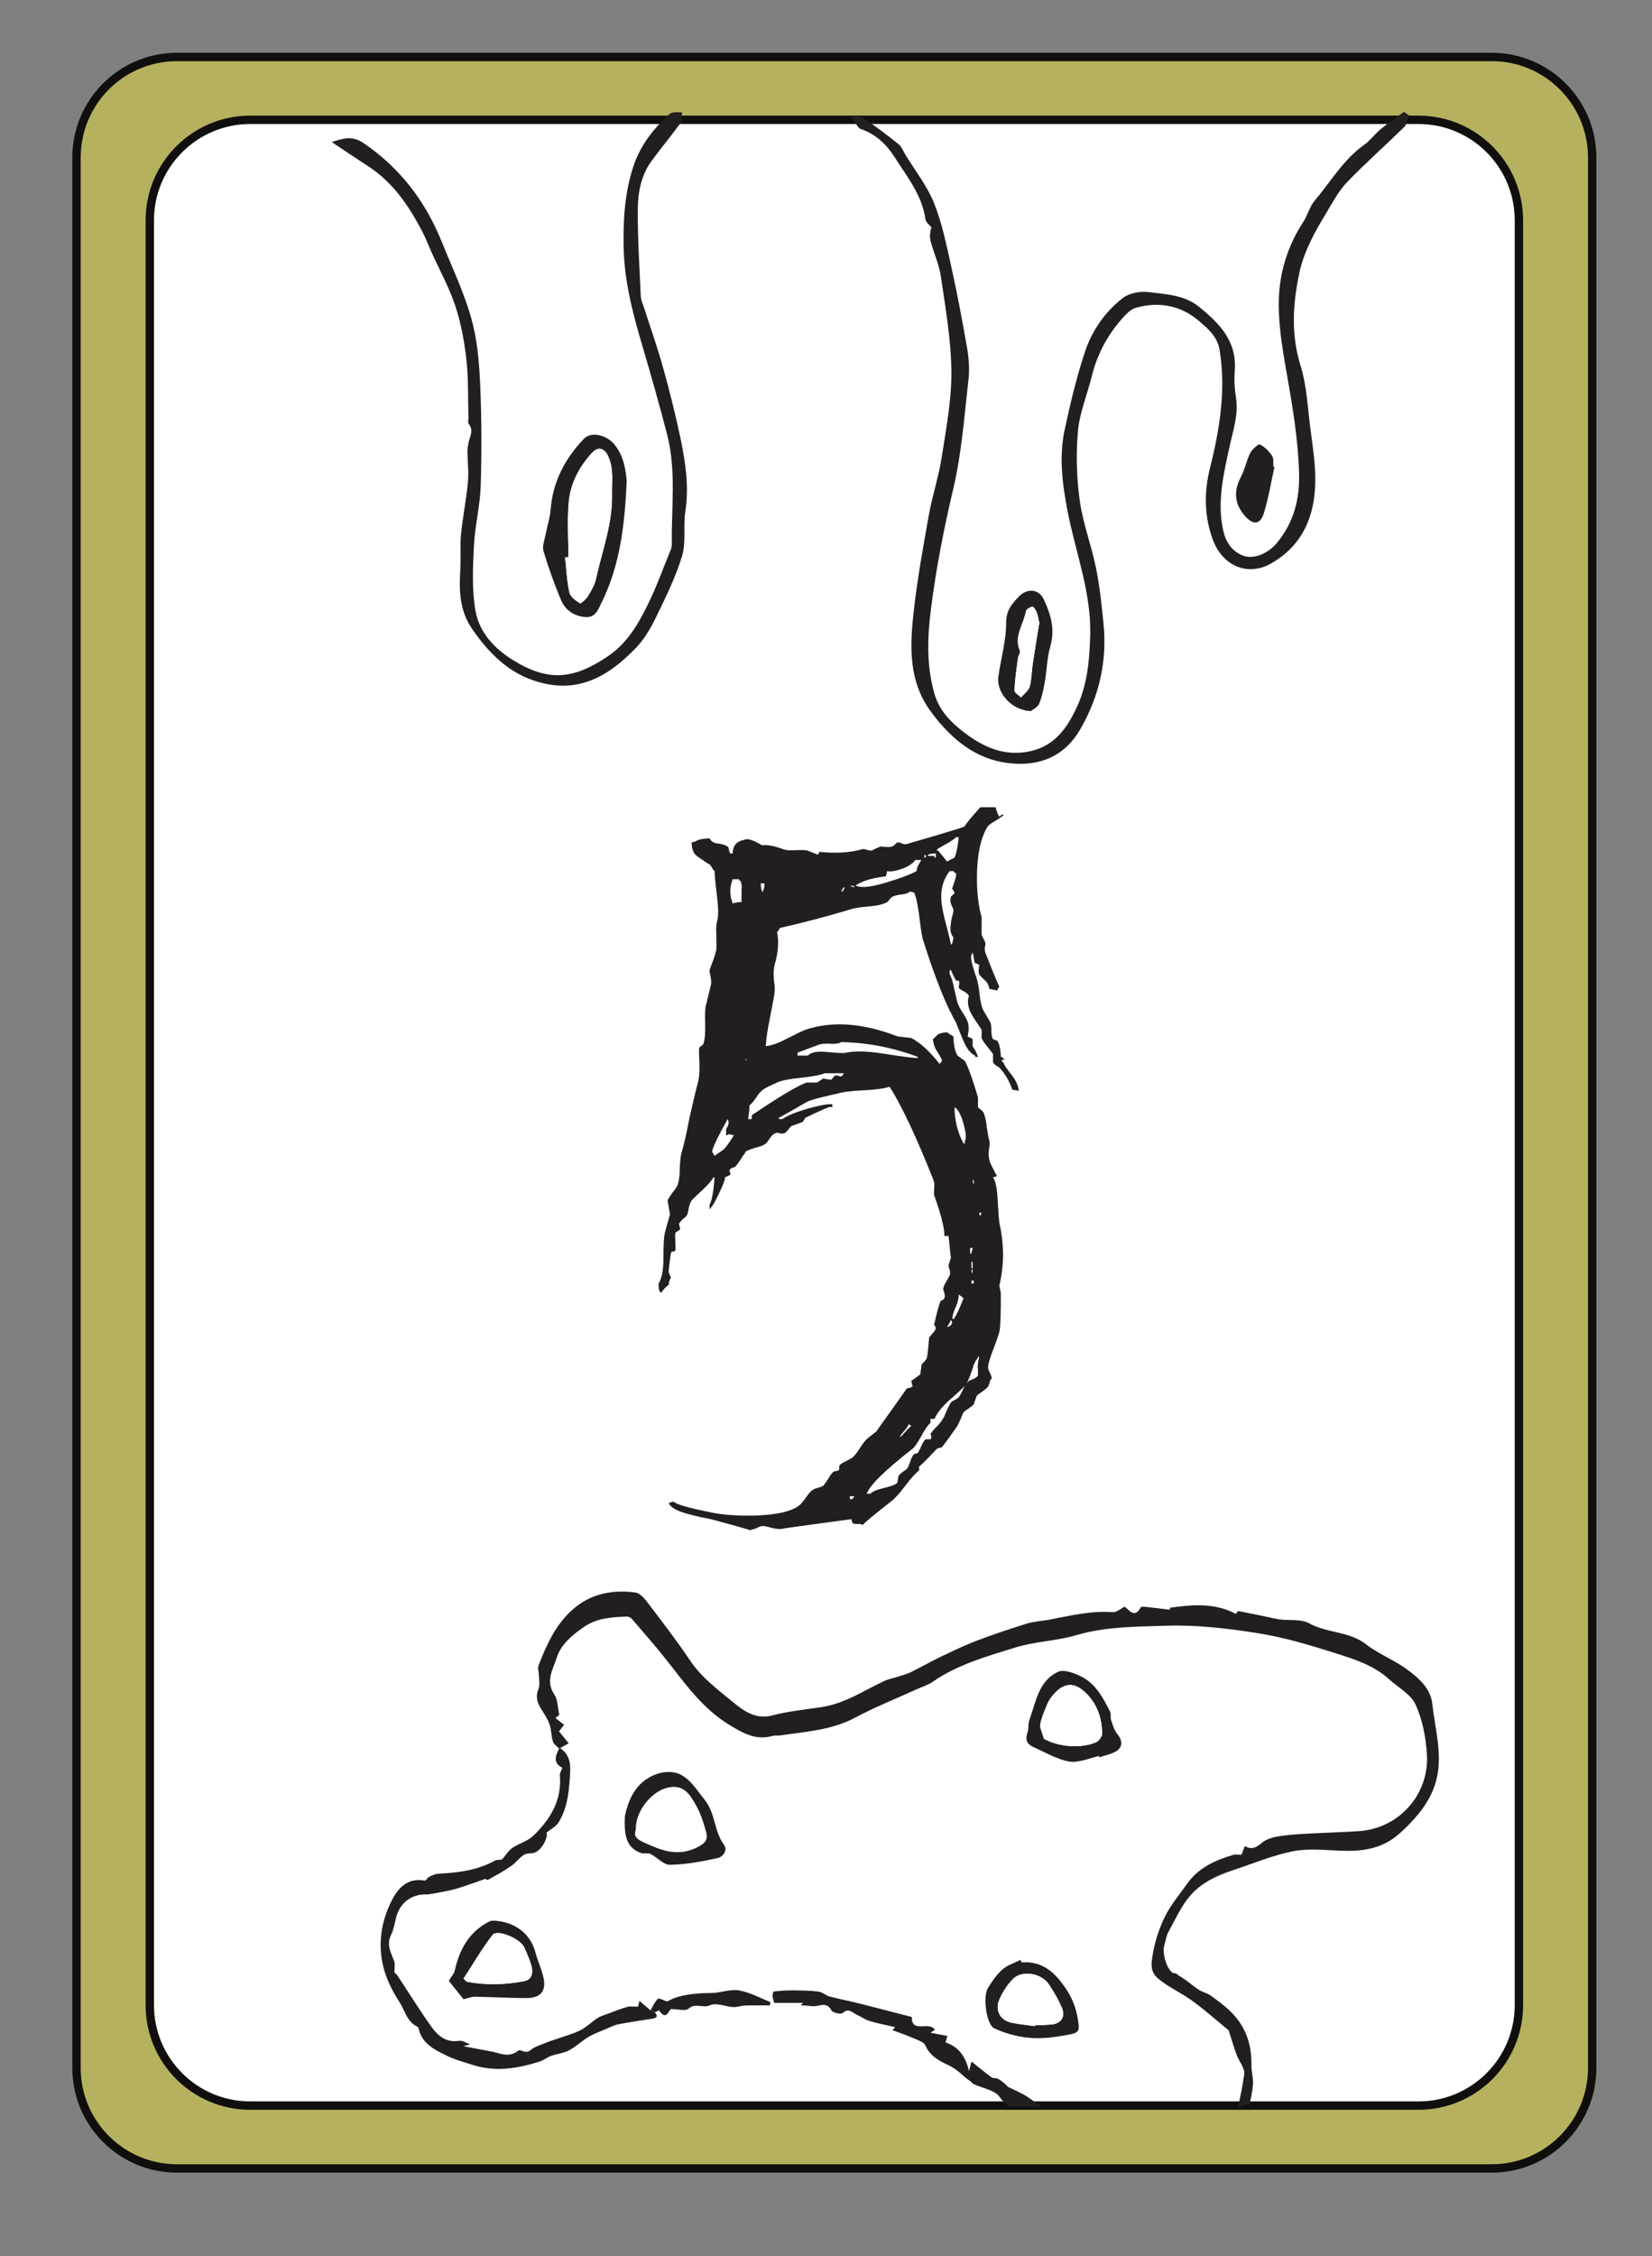 <?xml version="1.0" encoding="UTF-8"?>
<svg xmlns="http://www.w3.org/2000/svg" xmlns:xlink="http://www.w3.org/1999/xlink" width="197.28pt" height="269.28pt" viewBox="0 0 197.28 269.28" version="1.1">
<rect x="0" y="0" width="197.28" height="269.28" fill="#808080" stroke="none"/>
<defs>
<g>
<symbol overflow="visible" id="glyph0-0">
<path style="stroke:none;" d="M 4.891 0 L 4.891 -70.016 L 45.125 -70.016 L 45.125 0 Z M 7.328 -2.438 L 42.672 -2.438 L 42.672 -67.578 L 7.328 -67.578 Z M 15.875 -56.062 C 16.883 -56.969 17.828 -57.664 18.703 -58.156 C 20.43 -59.133 22.254 -59.625 24.172 -59.625 C 27.16 -59.625 29.566 -58.848 31.391 -57.297 C 33.211 -55.754 34.125 -53.68 34.125 -51.078 C 34.125 -49.484 33.75 -47.879 33 -46.266 C 32.258 -44.648 30.848 -42.539 28.766 -39.938 C 26.711 -37.332 25.098 -35.18 23.922 -33.484 C 22.754 -31.797 22.172 -30.188 22.172 -28.656 C 22.172 -27.426 22.562 -25.266 23.344 -22.172 L 21.781 -22.172 C 20.633 -25.328 20.062 -27.734 20.062 -29.391 C 20.062 -31.867 21.391 -35.414 24.047 -40.031 C 26.703 -44.656 28.031 -48.191 28.031 -50.641 C 28.031 -52.492 27.492 -53.957 26.422 -55.031 C 25.348 -56.102 23.863 -56.641 21.969 -56.641 C 20.738 -56.641 19.617 -56.363 18.609 -55.812 C 17.754 -55.32 16.844 -54.672 15.875 -53.859 Z M 19 -16.312 L 21.781 -19.141 C 22.133 -19.461 22.457 -19.625 22.75 -19.625 C 23.082 -19.625 23.441 -19.445 23.828 -19.094 L 26.562 -16.156 C 26.852 -15.801 27 -15.477 27 -15.188 C 27 -14.832 26.836 -14.473 26.516 -14.109 L 23.781 -11.078 C 23.32 -10.629 22.977 -10.406 22.75 -10.406 C 22.395 -10.406 22.07 -10.566 21.781 -10.891 L 18.797 -14.359 C 18.566 -14.648 18.453 -14.941 18.453 -15.234 C 18.453 -15.555 18.633 -15.914 19 -16.312 Z M 19 -16.312 "/>
</symbol>
<symbol overflow="visible" id="glyph0-1">
<path style="stroke:none;" d="M 29.047 -70.406 C 28.566 -70.176 28.273 -70.016 28.172 -69.922 C 28.141 -69.953 27.781 -70.391 27.094 -71.234 L 26.953 -71.234 L 26.953 -71.391 C 27.086 -71.484 27.477 -71.711 28.125 -72.078 C 28.645 -72.367 29.02 -72.629 29.25 -72.859 L 29.547 -72.859 C 29.441 -71.742 29.273 -70.926 29.047 -70.406 Z M 28.766 -66.703 C 28.953 -66.41 29.047 -66.25 29.047 -66.219 C 29.047 -66.176 28.984 -66.094 28.859 -65.969 C 28.691 -65.832 28.609 -65.75 28.609 -65.719 C 28.516 -65.426 28.531 -65.117 28.656 -64.797 C 28.852 -64.398 28.938 -64.172 28.906 -64.109 C 28.906 -63.953 28.859 -63.707 28.766 -63.375 C 28.66 -62.988 28.609 -62.695 28.609 -62.5 C 28.484 -61.812 28.582 -61.273 28.906 -60.891 C 28.875 -60.566 28.828 -60.336 28.766 -60.203 L 28.766 -60.062 L 28.609 -60.062 C 28.516 -60.551 28.32 -61.348 28.031 -62.453 C 27.77 -63.43 27.609 -64.164 27.547 -64.656 C 27.285 -66.312 27.594 -67.691 28.469 -68.797 L 28.906 -68.797 C 29 -68.672 29.113 -68.57 29.25 -68.5 C 29.219 -68.113 29.133 -67.758 29 -67.438 C 28.875 -67.07 28.797 -66.828 28.766 -66.703 Z M 26.812 -70.406 L 26.656 -70.406 L 26.656 -70.609 L 25.875 -70.609 L 25.875 -70.75 C 26.133 -70.852 26.445 -70.906 26.812 -70.906 Z M 25.594 -70.609 L 25.594 -70.406 L 25.438 -70.406 L 25.438 -70.75 C 25.57 -70.688 25.672 -70.641 25.734 -70.609 Z M 24.516 -68.797 C 23.734 -68.379 22.578 -67.941 21.047 -67.484 C 19.16 -66.898 17.922 -66.754 17.328 -67.047 L 17.188 -67.047 C 17.938 -67.598 19.156 -67.973 20.844 -68.172 C 20.914 -68.391 20.969 -68.598 21 -68.797 C 21.352 -68.703 21.922 -68.785 22.703 -69.047 C 23.516 -69.336 24.066 -69.695 24.359 -70.125 L 25.094 -70.125 C 24.707 -69.562 24.516 -69.117 24.516 -68.797 Z M 17.047 -66.844 C 16.711 -66.977 16.547 -67.047 16.547 -67.047 C 16.484 -67.047 16.598 -67.047 16.891 -67.047 C 17.023 -67.047 17.078 -66.977 17.047 -66.844 Z M 15.531 -66.359 C 15.531 -66.453 15.629 -66.613 15.828 -66.844 L 15.969 -66.844 C 15.938 -66.812 15.891 -66.734 15.828 -66.609 C 15.754 -66.504 15.703 -66.422 15.672 -66.359 Z M 7.859 -43.562 C 8.41 -43.82 9.406 -44.016 10.844 -44.141 C 12.238 -44.305 13.133 -44.484 13.531 -44.672 L 15.828 -44.672 C 15.754 -44.547 15.703 -44.453 15.672 -44.391 C 15.547 -44.285 15.398 -44.27 15.234 -44.344 C 15.066 -44.406 14.906 -44.422 14.75 -44.391 C 14.719 -44.359 14.633 -44.258 14.5 -44.094 C 14.375 -43.957 14.312 -43.891 14.312 -43.891 C 13.945 -43.93 13.633 -43.984 13.375 -44.047 C 13.312 -44.016 13.18 -43.93 12.984 -43.797 C 12.797 -43.641 12.664 -43.562 12.594 -43.562 L 11.375 -43.562 C 10.27 -43.164 8.086 -41.863 4.828 -39.656 L 4.828 -39.203 L 4.391 -39.203 C 4.523 -40.086 4.578 -40.629 4.547 -40.828 C 4.773 -40.984 5.051 -41.305 5.375 -41.797 C 5.695 -42.285 5.973 -42.594 6.203 -42.719 C 6.328 -42.852 6.879 -43.133 7.859 -43.562 Z M 10.297 -47.125 C 11.379 -47.539 12.242 -47.863 12.891 -48.094 C 13.18 -48.195 13.656 -48.227 14.312 -48.188 C 14.863 -48.156 15.27 -48.223 15.531 -48.391 C 18.656 -48.328 21.695 -47.738 24.656 -46.625 L 24.656 -46.484 C 24.164 -46.484 22.785 -46.66 20.516 -47.016 C 18.617 -47.316 17.148 -47.352 16.109 -47.125 C 15.879 -47.051 15.066 -47.082 13.672 -47.219 C 12.598 -47.312 11.883 -47.164 11.531 -46.781 L 10.297 -46.781 Z M 4.047 -46.484 C 4.117 -46.391 4.172 -46.273 4.203 -46.141 C 4.141 -46.172 4.086 -46.285 4.047 -46.484 Z M 6.344 -67.328 C 6.344 -66.941 6.297 -66.68 6.203 -66.547 L 6.203 -66.359 L 6.062 -66.359 C 5.957 -66.648 5.906 -66.973 5.906 -67.328 Z M 28.609 -14.594 C 28.484 -14.531 28.391 -14.469 28.328 -14.406 L 28.172 -14.406 C 28.461 -14.895 28.609 -15.172 28.609 -15.234 C 28.68 -15.172 28.734 -15.055 28.766 -14.891 C 28.734 -14.828 28.68 -14.727 28.609 -14.594 Z M 29.547 -18.312 C 29.441 -18.344 29.633 -18.18 30.125 -17.828 C 29.57 -16.422 29.211 -15.656 29.047 -15.531 L 29.047 -15.375 L 28.766 -15.375 C 28.797 -15.77 28.941 -16.242 29.203 -16.797 C 29.43 -17.316 29.547 -17.82 29.547 -18.312 Z M 30.281 -36.281 L 30.125 -36.281 C 29.406 -37.613 29.047 -39.062 29.047 -40.625 C 29.473 -40.363 29.832 -39.695 30.125 -38.625 C 30.414 -37.582 30.469 -36.898 30.281 -36.578 Z M 30.469 -7.625 C 30.664 -7.945 30.895 -8.5 31.156 -9.281 C 31.352 -10 31.582 -10.469 31.844 -10.688 L 31.844 -10.844 L 31.984 -10.844 C 31.816 -10.031 31.77 -9.539 31.844 -9.375 L 31.844 -8.594 C 31.77 -8.469 31.602 -8.336 31.344 -8.203 C 31.02 -8.078 30.828 -7.992 30.766 -7.953 C 30.66 -7.859 30.562 -7.75 30.469 -7.625 C 30.5 -7.656 30.469 -7.617 30.375 -7.516 C 30.27 -7.391 30.141 -7.145 29.984 -6.781 C 29.816 -6.426 29.672 -6.164 29.547 -6 C 29.473 -5.906 29.305 -5.797 29.047 -5.672 C 28.828 -5.566 28.68 -5.469 28.609 -5.375 C 28.453 -5.113 28.273 -4.77 28.078 -4.344 C 27.879 -3.82 27.703 -3.461 27.547 -3.266 C 27.441 -3.078 27.211 -2.801 26.859 -2.438 C 26.535 -2.113 26.305 -1.836 26.172 -1.609 C 26.172 -1.609 26.203 -1.531 26.266 -1.375 C 26.297 -1.207 26.266 -1.078 26.172 -0.984 L 25.594 -0.984 C 25.426 -0.848 25.258 -0.586 25.094 -0.203 C 24.906 0.223 24.758 0.504 24.656 0.641 C 24.594 0.672 24.516 0.703 24.422 0.734 C 24.316 0.766 24.25 0.781 24.219 0.781 C 24.051 0.945 23.906 1.223 23.781 1.609 C 23.645 2.004 23.531 2.281 23.438 2.438 C 23.375 2.539 23.195 2.688 22.906 2.875 C 22.613 3.102 22.43 3.27 22.359 3.375 C 22.328 3.562 22.281 3.836 22.219 4.203 C 21.988 4.43 21.453 4.641 20.609 4.828 C 19.766 5.023 19.227 5.254 19 5.516 L 18.562 5.516 C 18.914 4.504 20.738 2.711 24.031 0.141 C 24.25 -0.016 24.586 -0.5 25.047 -1.312 C 25.504 -2.164 25.879 -2.707 26.172 -2.938 L 26.172 -3.422 L 26.656 -3.422 C 26.945 -4.098 27.52 -4.828 28.375 -5.609 C 29.477 -6.555 30.145 -7.191 30.375 -7.516 C 30.375 -7.516 30.406 -7.551 30.469 -7.625 Z M 30.906 -23.828 L 31.203 -23.828 C 31.172 -23.566 31.125 -23.406 31.062 -23.344 L 31.062 -23.141 L 30.906 -23.141 Z M 31.062 -19.922 L 31.344 -19.922 L 31.344 -19.578 L 31.062 -19.578 Z M 31.203 -21.234 L 31.203 -20.75 C 31.141 -20.812 31.094 -20.973 31.062 -21.234 Z M 31.062 -21.391 L 31.062 -21.531 C 31.062 -21.562 31.062 -21.773 31.062 -22.172 L 31.203 -22.172 L 31.203 -21.391 Z M 31.344 -31.891 L 31.344 -31.391 C 31.281 -31.492 31.234 -31.66 31.203 -31.891 Z M 32.281 -28.031 C 32.207 -27.863 32.156 -27.75 32.125 -27.688 L 32.125 -27.547 C 32.062 -27.641 32.016 -27.801 31.984 -28.031 Z M 23.578 -2.781 C 23.711 -2.719 23.812 -2.656 23.875 -2.594 C 23.676 -2.426 23.27 -2 22.656 -1.312 L 22.516 -1.312 C 22.609 -1.477 22.801 -1.723 23.094 -2.047 C 23.32 -2.305 23.484 -2.551 23.578 -2.781 Z M 17.047 5.953 L 16.891 5.953 L 16.891 6.156 L 16.547 6.156 L 16.547 5.812 L 17.047 5.812 Z M 3.609 -65.094 C 3.379 -65.125 3.023 -65.07 2.547 -64.938 C 2.18 -65.914 2.18 -66.879 2.547 -67.828 L 3.328 -67.828 L 3.328 -67.672 L 3.469 -67.672 C 3.633 -67.223 3.68 -66.898 3.609 -66.703 Z M 1.312 -35.453 C 0.727 -35.055 0.422 -34.844 0.391 -34.812 C 0.359 -34.844 0.312 -34.926 0.25 -35.062 C 0.176 -35.188 0.125 -35.266 0.094 -35.297 C 0.164 -35.816 0.785 -37.117 1.953 -39.203 C 2.148 -38.848 2.086 -38.457 1.766 -38.031 L 1.766 -37.25 C 1.922 -37.289 2.031 -37.344 2.094 -37.406 C 2.289 -37.375 2.488 -37.32 2.688 -37.25 C 2.625 -37.156 2.41 -36.832 2.047 -36.281 C 1.754 -35.852 1.508 -35.578 1.312 -35.453 Z M 34.422 -45.312 C 35.078 -44.625 35.582 -43.758 35.938 -42.719 C 36.133 -42.688 36.395 -42.641 36.719 -42.578 C 36.656 -43.191 36.379 -43.812 35.891 -44.438 C 35.305 -45.156 34.961 -45.676 34.859 -46 L 34.719 -46 L 34.719 -46.297 L 35.016 -46.297 C 34.941 -46.453 34.797 -46.562 34.578 -46.625 C 34.535 -47.602 34.383 -48.254 34.125 -48.578 C 34.258 -48.516 34.098 -48.566 33.641 -48.734 C 33.516 -48.93 33.453 -49.238 33.453 -49.656 C 33.453 -50.113 33.414 -50.457 33.344 -50.688 C 33.281 -50.812 33.133 -51.07 32.906 -51.469 C 32.645 -51.883 32.484 -52.16 32.422 -52.297 C 32.254 -52.723 32.125 -53.328 32.031 -54.109 C 31.938 -54.984 31.82 -55.613 31.688 -56 C 31.133 -57.562 30.926 -58.492 31.062 -58.797 C 31.125 -58.922 31.172 -59.016 31.203 -59.078 C 31.234 -59.016 31.281 -58.805 31.344 -58.453 C 31.375 -58.16 31.426 -57.945 31.5 -57.812 C 31.625 -57.781 31.785 -57.719 31.984 -57.625 C 31.984 -57.625 31.969 -57.457 31.938 -57.125 C 31.906 -56.832 31.922 -56.625 31.984 -56.5 C 32.047 -56.363 32.273 -56.117 32.672 -55.766 C 32.961 -55.504 33.141 -55.16 33.203 -54.734 C 33.297 -54.734 33.602 -54.672 34.125 -54.547 C 34.227 -54.773 34.328 -54.938 34.422 -55.031 C 34.422 -54.832 33.852 -56.18 32.719 -59.078 C 32.656 -59.305 32.641 -59.52 32.672 -59.719 C 32.734 -59.945 32.75 -60.109 32.719 -60.203 C 32.719 -60.305 32.648 -60.469 32.516 -60.688 C 32.391 -60.945 32.312 -61.113 32.281 -61.188 L 32.281 -63.281 C 31.852 -64.812 31.672 -66.617 31.734 -68.703 C 31.805 -70.984 32.195 -72.738 32.906 -73.969 C 33.008 -74.195 33.32 -74.457 33.844 -74.75 C 34.426 -75.113 34.766 -75.344 34.859 -75.438 L 34.859 -75.594 C 34.672 -75.52 34.523 -75.422 34.422 -75.297 C 34.297 -75.359 34.133 -75.734 33.938 -76.422 L 32.125 -76.422 C 30.957 -75.117 30.344 -74.367 30.281 -74.172 C 30.695 -74.203 28.367 -73.484 23.297 -72.016 C 23.098 -71.984 22.898 -72.02 22.703 -72.125 C 22.473 -72.219 22.312 -72.25 22.219 -72.219 C 22.188 -72.188 22.086 -72.102 21.922 -71.969 C 21.766 -71.812 21.648 -71.734 21.578 -71.734 C 21.391 -71.66 21.129 -71.645 20.797 -71.688 C 20.441 -71.719 20.25 -71.734 20.219 -71.734 C 20.156 -71.703 19.957 -71.617 19.625 -71.484 C 19.332 -71.316 19.125 -71.234 19 -71.234 C 18.969 -71.234 18.82 -71.27 18.562 -71.344 C 18.301 -71.438 18.102 -71.453 17.969 -71.391 C 16.539 -70.992 14.848 -70.895 12.891 -71.094 C 12.891 -71.062 12.844 -70.945 12.75 -70.75 C 12.156 -70.977 11.75 -71.141 11.531 -71.234 C 11.301 -71.305 10.828 -71.328 10.109 -71.297 C 9.422 -71.254 8.93 -71.285 8.641 -71.391 C 7.535 -71.805 6.676 -71.969 6.062 -71.875 C 4.977 -72.531 4.258 -72.742 3.906 -72.516 C 3.031 -72.379 2.578 -71.844 2.547 -70.906 L 2.25 -70.906 C 2.051 -71.457 2 -71.68 2.094 -71.578 C 1.875 -71.836 1.469 -72.004 0.875 -72.078 C 0.352 -72.109 -0.004 -72.316 -0.203 -72.703 C -1.047 -72.672 -1.598 -72.555 -1.859 -72.359 C -1.922 -72.328 -2.082 -72.281 -2.344 -72.219 C -2.344 -71.375 -2.098 -70.805 -1.609 -70.516 C -0.535 -69.766 -0.066 -69.469 -0.203 -69.625 C -0.129 -69.531 -0.031 -69.383 0.094 -69.188 C 0.164 -69.031 0.266 -68.898 0.391 -68.797 C 0.391 -68.379 0.488 -67.352 0.688 -65.719 C 0.844 -64.445 0.859 -63.535 0.734 -62.984 C 0.598 -62.535 0.551 -61.938 0.594 -61.188 C 0.625 -60.301 0.625 -59.711 0.594 -59.422 C 0.52 -59.035 0.391 -58.598 0.203 -58.109 C -0.023 -57.523 -0.16 -57.148 -0.203 -56.984 C -0.234 -56.922 -0.195 -56.66 -0.094 -56.203 C 0 -55.742 0.016 -55.414 -0.047 -55.219 L -0.641 -52.781 C -0.734 -52.52 -0.766 -51.77 -0.734 -50.531 C -0.703 -49.363 -0.785 -48.551 -0.984 -48.094 C -1.016 -48.062 -1.078 -48.016 -1.172 -47.953 C -1.305 -47.848 -1.391 -47.781 -1.422 -47.75 C -1.484 -47.562 -1.484 -46.977 -1.422 -46 C -1.391 -45.02 -1.438 -44.254 -1.562 -43.703 C -1.789 -42.891 -2.133 -41.457 -2.594 -39.406 C -2.977 -37.414 -3.301 -36 -3.562 -35.156 C -3.664 -34.77 -3.734 -34.164 -3.766 -33.344 C -3.766 -32.562 -3.844 -31.91 -4 -31.391 C -4.07 -31.172 -4.285 -30.848 -4.641 -30.422 C -4.961 -29.961 -5.156 -29.656 -5.219 -29.5 C -5.125 -28.906 -5.031 -28.348 -4.938 -27.828 C -4.969 -27.703 -5.062 -27.363 -5.219 -26.812 C -5.414 -26.156 -5.516 -25.797 -5.516 -25.734 C -5.648 -25.336 -5.719 -24.297 -5.719 -22.609 C -5.719 -21.172 -5.91 -20.16 -6.297 -19.578 C -6.297 -19.086 -6.25 -18.766 -6.156 -18.609 C -6.094 -18.578 -6.039 -18.523 -6 -18.453 C -5.738 -18.848 -5.43 -19.176 -5.078 -19.438 C -5.078 -19.664 -5.031 -19.875 -4.938 -20.062 C -4.832 -20.289 -4.781 -20.406 -4.781 -20.406 C -4.812 -20.25 -4.91 -20.414 -5.078 -20.906 C -5.109 -20.969 -5.078 -21.375 -4.984 -22.125 C -4.879 -22.875 -4.812 -23.281 -4.781 -23.344 C -4.719 -23.344 -4.641 -23.359 -4.547 -23.391 C -4.441 -23.422 -4.359 -23.453 -4.297 -23.484 C -4.266 -23.617 -4.266 -23.977 -4.297 -24.562 C -4.328 -25.145 -4.328 -25.488 -4.297 -25.594 C -4.297 -25.656 -4.195 -25.734 -4 -25.828 C -3.844 -25.93 -3.75 -26.016 -3.719 -26.078 C -3.844 -26.629 -3.891 -26.836 -3.859 -26.703 C -3.797 -26.836 -3.648 -27.02 -3.422 -27.25 C -3.16 -27.445 -3 -27.594 -2.938 -27.688 C -2.832 -27.852 -2.75 -28.16 -2.688 -28.609 C -2.594 -29.004 -2.477 -29.301 -2.344 -29.5 C -2.145 -29.719 -1.691 -30.156 -0.984 -30.812 C -0.391 -31.363 0.02 -31.836 0.25 -32.234 L 0.391 -32.234 C 0.266 -30.535 0.066 -29.457 -0.203 -29 L -0.203 -28.516 L -0.047 -28.516 L -0.047 -28.656 C 0.18 -28.852 0.523 -29.457 0.984 -30.469 C 1.461 -31.445 1.672 -32.035 1.609 -32.234 C 1.973 -32.391 2.188 -32.5 2.25 -32.562 C 2.312 -32.633 2.312 -32.719 2.25 -32.812 C 2.145 -32.906 2.145 -33.035 2.25 -33.203 C 2.281 -33.266 2.379 -33.332 2.547 -33.406 C 2.703 -33.438 2.797 -33.469 2.828 -33.5 C 2.992 -33.656 3.207 -33.93 3.469 -34.328 C 3.695 -34.711 3.891 -34.988 4.047 -35.156 L 4.047 -35.297 C 4.242 -35.43 4.672 -35.598 5.328 -35.797 C 5.941 -35.953 6.332 -36.113 6.5 -36.281 C 6.594 -36.344 6.77 -36.57 7.031 -36.969 C 7.258 -37.289 7.488 -37.484 7.719 -37.547 C 7.844 -37.578 8.004 -37.562 8.203 -37.5 C 8.398 -37.438 8.598 -37.453 8.797 -37.547 C 8.891 -37.609 9.02 -37.738 9.188 -37.938 C 9.344 -38.164 9.473 -38.312 9.578 -38.375 C 10.316 -38.633 10.77 -38.801 10.938 -38.875 C 10.969 -38.938 11.016 -39.016 11.078 -39.109 C 11.148 -39.211 11.203 -39.297 11.234 -39.359 C 13.379 -40.398 14.406 -40.82 14.312 -40.625 L 14.453 -40.625 L 14.453 -40.969 C 13.961 -41.031 12.969 -40.852 11.469 -40.438 C 9.945 -39.977 8.957 -39.566 8.5 -39.203 L 8.062 -39.203 L 8.062 -39.359 C 8.445 -39.555 9.031 -39.879 9.812 -40.328 C 10.594 -40.785 11.164 -41.113 11.531 -41.312 C 11.914 -41.469 12.516 -41.645 13.328 -41.844 C 14.273 -42.07 14.848 -42.203 15.047 -42.234 C 15.629 -42.43 16.633 -42.562 18.062 -42.625 C 19.5 -42.688 20.578 -42.832 21.297 -43.062 C 22.754 -40.75 24.477 -37.086 26.469 -32.078 C 26.625 -31.723 26.672 -31.316 26.609 -30.859 C 26.578 -30.367 26.594 -30.078 26.656 -29.984 C 27.469 -27.703 27.859 -26.125 27.828 -25.25 L 28.328 -25.25 C 28.359 -24.914 28.406 -24.488 28.469 -23.969 C 28.531 -23.289 28.578 -22.852 28.609 -22.656 C 28.609 -22.625 28.562 -22.477 28.469 -22.219 C 28.375 -21.926 28.328 -21.75 28.328 -21.688 C 28.328 -21.613 28.375 -21.445 28.469 -21.188 C 28.531 -20.957 28.531 -20.75 28.469 -20.562 C 28.438 -20.488 28.305 -20.242 28.078 -19.828 C 27.848 -19.461 27.719 -19.172 27.688 -18.953 C 27.688 -18.91 27.734 -18.742 27.828 -18.453 C 27.898 -18.191 27.898 -17.984 27.828 -17.828 C 27.828 -17.754 27.766 -17.688 27.641 -17.625 C 27.473 -17.562 27.391 -17.516 27.391 -17.484 C 27.234 -17.191 26.988 -16.328 26.656 -14.891 C 26.594 -14.766 26.609 -14.633 26.703 -14.5 C 26.773 -14.375 26.812 -14.297 26.812 -14.266 C 26.781 -14.066 26.648 -13.852 26.422 -13.625 C 26.191 -13.363 26.062 -13.203 26.031 -13.141 C 26 -13.066 25.961 -12.707 25.922 -12.062 C 25.859 -11.375 25.797 -10.914 25.734 -10.688 C 25.703 -10.594 25.602 -10.445 25.438 -10.25 C 25.238 -10.062 25.125 -9.93 25.094 -9.859 C 25.094 -9.734 25.047 -9.359 24.953 -8.734 C 24.492 -8.379 24.133 -8.117 23.875 -7.953 C 23.906 -7.859 23.957 -7.633 24.031 -7.281 C 23.988 -7.25 23.875 -7.195 23.688 -7.125 C 23.457 -7.094 23.328 -7.047 23.297 -6.984 C 23.328 -7.016 22.102 -5.289 19.625 -1.812 C 19.727 -1.938 19.422 -1.707 18.703 -1.125 C 18.473 -0.957 18.145 -0.551 17.719 0.094 C 17.332 0.719 17.008 1.109 16.75 1.266 C 16.582 1.367 16.336 1.5 16.016 1.656 C 15.723 1.789 15.492 1.938 15.328 2.094 C 15.297 2.133 15.281 2.234 15.281 2.391 C 15.281 2.586 15.25 2.703 15.188 2.734 C 14.926 2.797 14.727 2.844 14.594 2.875 C 14.406 3.039 14.195 3.32 13.969 3.719 C 13.707 4.133 13.508 4.41 13.375 4.547 C 13.25 4.641 13.055 4.719 12.797 4.781 C 12.504 4.852 12.289 4.938 12.156 5.031 C 11.926 5.156 11.664 5.43 11.375 5.859 C 11.02 6.348 10.773 6.656 10.641 6.781 C 9.797 7.562 8.055 8.004 5.422 8.109 C 3.305 8.172 1.531 8.055 0.094 7.766 C -2.707 7.211 -4.238 6.773 -4.5 6.453 C -4.688 6.484 -4.879 6.547 -5.078 6.641 C -4.879 7.129 -4.145 7.551 -2.875 7.906 C -2.488 8.008 -1.969 8.141 -1.312 8.297 C -0.633 8.43 -0.211 8.516 -0.047 8.547 C 3.203 9.422 4.734 9.859 4.547 9.859 C 4.641 9.859 4.883 9.797 5.281 9.672 C 5.664 9.473 5.926 9.375 6.062 9.375 C 6.25 9.344 6.617 9.41 7.172 9.578 C 7.691 9.703 8.082 9.75 8.344 9.719 C 8.539 9.656 11.344 9.266 16.75 8.547 C 16.781 8.805 16.828 8.969 16.891 9.031 C 16.992 9.094 17.16 9.125 17.391 9.125 C 17.648 9.094 17.891 9.129 18.109 9.234 C 18.211 9.035 19.32 8.109 21.438 6.453 C 21.895 6.117 22.461 5.5 23.141 4.594 C 23.828 3.676 24.383 3.055 24.812 2.734 L 24.812 2.25 C 24.938 2.219 25.648 1.516 26.953 0.141 C 27.047 0.078 27.191 0.031 27.391 0 C 27.328 0.289 27.992 -0.57 29.391 -2.594 C 29.461 -2.719 29.594 -2.992 29.781 -3.422 C 29.945 -3.836 30.062 -4.098 30.125 -4.203 C 30.227 -4.328 30.441 -4.488 30.766 -4.688 C 31.055 -4.883 31.25 -5.047 31.344 -5.172 C 31.414 -5.398 31.531 -5.727 31.688 -6.156 C 31.789 -6.281 32.02 -6.457 32.375 -6.688 C 32.695 -6.914 32.926 -7.113 33.062 -7.281 C 33.125 -7.406 33.188 -7.582 33.25 -7.812 C 33.281 -8.008 33.363 -8.156 33.5 -8.25 C 33.469 -8.477 33.367 -8.738 33.203 -9.031 C 33.078 -9.289 33.031 -9.52 33.062 -9.719 C 33.094 -10.07 33.301 -10.754 33.688 -11.766 C 34.113 -12.867 34.359 -13.586 34.422 -13.922 C 34.523 -14.473 34.578 -15.938 34.578 -18.312 C 34.578 -18.438 34.539 -18.648 34.469 -18.953 C 34.406 -19.172 34.391 -19.332 34.422 -19.438 C 34.973 -21.812 34.973 -24.234 34.422 -26.703 C 34.359 -27.004 34.281 -28 34.188 -29.688 C 34.113 -31.02 33.93 -31.867 33.641 -32.234 C 33.703 -32.266 33.785 -32.297 33.891 -32.328 C 33.984 -32.359 34.062 -32.375 34.125 -32.375 C 34.062 -32.5 33.898 -32.805 33.641 -33.297 C 33.41 -33.723 33.266 -34.066 33.203 -34.328 C 33.109 -34.711 33.094 -35.133 33.156 -35.594 C 33.25 -36.051 33.266 -36.379 33.203 -36.578 C 33.109 -36.93 33.008 -37.469 32.906 -38.188 C 32.844 -38.832 32.727 -39.383 32.562 -39.844 C 32.531 -39.977 32.422 -40.125 32.234 -40.281 C 32.004 -40.445 31.875 -40.562 31.844 -40.625 L 31.844 -41.797 C 31.188 -44.016 30.664 -45.461 30.281 -46.141 C 29.914 -46.398 29.617 -46.613 29.391 -46.781 C 29.098 -47.301 28.938 -48.066 28.906 -49.078 C 28.551 -49.266 28.305 -49.426 28.172 -49.562 C 27.586 -49.531 27.18 -49.414 26.953 -49.219 C 27.117 -49.352 26.957 -49.191 26.469 -48.734 C 26.5 -48.211 26.676 -47.707 27 -47.219 C 27.363 -46.664 27.547 -46.305 27.547 -46.141 C 27.473 -46.016 27.375 -45.898 27.25 -45.797 C 26.039 -47.328 24.914 -48.352 23.875 -48.875 C 23.719 -48.906 23.441 -48.938 23.047 -48.969 C 22.691 -49.008 22.414 -49.047 22.219 -49.078 C 18.082 -50.672 14.422 -50.93 11.234 -49.859 C 10.941 -49.754 10.191 -49.395 8.984 -48.781 C 8.004 -48.258 7.176 -47.969 6.5 -47.906 C 6.562 -48.844 6.723 -49.93 6.984 -51.172 C 7.305 -52.797 7.5 -53.867 7.562 -54.391 C 7.602 -54.617 7.57 -55.109 7.469 -55.859 C 7.406 -56.547 7.438 -57.133 7.562 -57.625 C 7.988 -59.051 8.086 -60.352 7.859 -61.531 C 7.961 -61.625 8.078 -61.785 8.203 -62.016 C 10.941 -62.629 13.789 -63.379 16.75 -64.266 C 17.133 -64.391 17.867 -64.5 18.953 -64.594 C 19.828 -64.664 20.508 -64.832 21 -65.094 C 21.062 -65.125 21.16 -65.238 21.297 -65.438 C 21.453 -65.594 21.547 -65.688 21.578 -65.719 C 21.836 -65.852 22.227 -65.953 22.75 -66.016 C 23.176 -66.047 23.504 -66.16 23.734 -66.359 C 23.961 -66.328 24.125 -66.281 24.219 -66.219 C 24.414 -65.883 24.613 -65.004 24.812 -63.578 C 25 -62.016 25.145 -61.051 25.25 -60.688 C 26.707 -56.07 28.039 -52.738 29.25 -50.688 C 29.188 -50.781 29.477 -50.047 30.125 -48.484 C 30.52 -47.578 30.977 -47.008 31.5 -46.781 L 31.5 -46.625 L 31.844 -46.625 C 31.77 -46.852 31.672 -47.098 31.547 -47.359 C 31.348 -47.648 31.234 -47.832 31.203 -47.906 L 31.203 -48.734 C 31.203 -48.766 31.102 -48.828 30.906 -48.922 C 30.707 -48.992 30.609 -49.047 30.609 -49.078 C 30.609 -49.004 30.645 -49.211 30.719 -49.703 C 30.75 -50.191 30.711 -50.566 30.609 -50.828 C 30.516 -51.086 30.305 -51.461 29.984 -51.953 C 29.691 -52.41 29.492 -52.801 29.391 -53.125 C 29.359 -53.219 29.227 -53.77 29 -54.781 C 28.844 -55.594 28.664 -56.164 28.469 -56.5 L 28.469 -56.984 L 28.609 -56.984 C 28.941 -56.234 29.156 -55.812 29.25 -55.719 L 29.547 -55.719 C 29.609 -55.582 29.625 -55.414 29.594 -55.219 L 29.547 -54.891 C 29.609 -54.754 29.816 -54.602 30.172 -54.438 C 30.461 -54.281 30.66 -54.102 30.766 -53.906 C 30.535 -53.219 30.648 -52.469 31.109 -51.656 C 31.234 -51.426 31.441 -51.102 31.734 -50.688 C 31.992 -50.289 32.176 -50.016 32.281 -49.859 L 32.281 -48.875 C 32.375 -48.613 32.598 -48.273 32.953 -47.859 C 33.348 -47.367 33.578 -47.07 33.641 -46.969 L 33.641 -46 C 33.703 -45.863 33.816 -45.734 33.984 -45.609 C 34.211 -45.473 34.359 -45.375 34.422 -45.312 Z M 34.422 -45.312 "/>
</symbol>
</g>
</defs>
<g id="surface338">
<path style=" stroke:none;fill-rule:nonzero;fill:rgb(71.483%,69.231%,36.778%);fill-opacity:1;" d="M 190.137 246.801 C 190.137 253.426 184.766 258.801 178.137 258.801 L 21.137 258.801 C 14.508 258.801 9.137 253.426 9.137 246.801 L 9.137 18.801 C 9.137 12.172 14.508 6.801 21.137 6.801 L 178.137 6.801 C 184.766 6.801 190.137 12.172 190.137 18.801 Z M 190.137 246.801 "/>
<path style="fill:none;stroke-width:1;stroke-linecap:butt;stroke-linejoin:miter;stroke:rgb(6.476%,5.928%,5.235%);stroke-opacity:1;stroke-miterlimit:10;" d="M -0 -0.001 C -0 -6.626 -5.372 -12.001 -12 -12.001 L -169 -12.001 C -175.629 -12.001 -181 -6.626 -181 -0.001 L -181 227.999 C -181 234.628 -175.629 239.999 -169 239.999 L -12 239.999 C -5.372 239.999 -0 234.628 -0 227.999 Z M -0 -0.001 " transform="matrix(1,0,0,-1,190.137,246.799)"/>
<path style="fill-rule:nonzero;fill:rgb(100%,100%,100%);fill-opacity:1;stroke-width:1;stroke-linecap:butt;stroke-linejoin:miter;stroke:rgb(6.476%,5.928%,5.235%);stroke-opacity:1;stroke-miterlimit:10;" d="M -0 -0.001 C -0 -6.626 -5.372 -12.001 -12 -12.001 L -151.5 -12.001 C -158.129 -12.001 -163.5 -6.626 -163.5 -0.001 L -163.5 212.999 C -163.5 219.628 -158.129 224.999 -151.5 224.999 L -12 224.999 C -5.372 224.999 -0 219.628 -0 212.999 Z M -0 -0.001 " transform="matrix(1,0,0,-1,181.387,239.299)"/>
<path style=" stroke:none;fill-rule:evenodd;fill:rgb(13.73%,12.16%,12.549%);fill-opacity:1;" d="M 168.266 13.793 C 168.082 14.25 168.016 14.832 167.695 15.152 C 165.434 17.371 163.047 19.469 160.855 21.754 C 159.84 22.816 159.125 24.188 158.352 25.465 C 156.98 27.73 155.691 30.047 155.145 32.672 C 154.383 36.336 154.16 39.941 155.312 43.641 C 156.039 45.984 156.152 48.527 156.465 50.988 C 156.738 53.145 157.102 55.316 157.07 57.477 C 157.012 61.621 155.539 65.156 151.719 67.285 C 148.977 68.812 145.984 67.547 144.828 64.395 C 143.812 61.629 143.77 58.766 144.48 55.934 C 145.645 51.273 146.426 46.605 145.645 41.781 C 145.383 40.148 144.23 39.203 143.137 38.273 C 140.961 36.422 138.367 35.977 135.645 36.734 C 134.996 36.914 134.41 37.551 133.938 38.098 C 132.223 40.066 131.016 42.309 130.391 44.867 C 129.852 47.062 128.934 49.215 128.73 51.434 C 128.48 54.18 128.566 57.012 128.941 59.742 C 129.316 62.461 130.336 65.082 130.883 67.785 C 131.332 69.988 131.562 72.238 131.785 74.48 C 132.227 78.961 131.246 83.145 129.004 87.039 C 127.367 89.879 124.82 91.223 121.641 91.16 C 117.035 91.062 113.812 88.512 111.176 84.949 C 108.488 81.316 108.648 77.195 109.102 73.086 C 109.531 69.191 110.23 65.328 110.922 61.469 C 111.332 59.168 112.09 56.926 112.449 54.621 C 112.98 51.211 113.641 47.762 113.613 44.332 C 113.582 40.559 112.906 36.777 112.363 33.023 C 112.156 31.59 111.516 30.223 111.141 28.809 C 111 28.277 111.051 27.695 111.234 27.145 C 110.984 26.82 110.562 26.52 110.516 26.168 C 110.125 23.316 108.367 21.168 106.902 18.859 C 105.867 17.227 104.578 15.992 102.727 15.371 C 102.551 15.312 102.426 15.066 102.297 14.891 C 102.047 14.555 101.809 14.207 101.566 13.867 C 102.082 13.93 102.707 13.824 103.09 14.082 C 104.547 15.059 105.949 16.117 107.316 17.219 C 107.691 17.52 107.871 18.059 108.137 18.492 C 109.293 20.383 110.707 22.172 111.527 24.199 C 112.484 26.566 113 29.125 113.559 31.637 C 114.289 34.918 114.918 38.219 115.488 41.531 C 115.703 42.777 115.801 44.094 115.652 45.344 C 115.152 49.668 114.848 54.059 113.852 58.277 C 112.719 63.074 111.777 67.883 111.164 72.758 C 110.738 76.117 110.633 79.488 111.594 82.812 C 112.211 84.941 113.727 86.371 115.387 87.605 C 117.641 89.281 120.133 90.309 123.074 89.645 C 125.973 88.992 127.422 86.891 128.574 84.445 C 129.855 81.719 130.105 78.816 130.191 75.852 C 130.336 70.699 128.441 65.941 127.488 61.004 C 126.867 57.777 126.445 54.559 127.133 51.332 C 127.805 48.188 128.551 45.043 129.562 41.992 C 130.406 39.445 131.977 37.195 134.113 35.547 C 134.875 34.961 136.18 34.738 137.172 34.863 C 139.234 35.125 141.43 35.191 143.172 36.605 C 145.598 38.57 147.727 40.699 147.453 44.219 C 147.371 45.273 147.426 46.359 147.594 47.402 C 147.93 49.496 147.238 51.418 146.809 53.398 C 146.09 56.719 145.297 60.055 146.113 63.473 C 146.422 64.746 147.145 65.801 148.41 66.305 C 149.672 66.805 151.414 66.066 152.41 64.887 C 154.5 62.418 155.227 59.594 155.133 56.395 C 155.008 52.234 154.293 48.172 153.578 44.09 C 153.074 41.215 152.598 38.258 152.73 35.367 C 152.879 32.234 153.863 29.184 155.641 26.477 C 156.156 25.688 156.383 24.68 156.977 23.973 C 158.902 21.695 160.414 19.051 162.922 17.273 C 163.656 16.75 164.203 15.969 164.906 15.391 C 165.789 14.664 166.742 14.023 167.668 13.344 C 167.867 13.492 168.066 13.645 168.266 13.793 "/>
<path style=" stroke:none;fill-rule:evenodd;fill:rgb(13.73%,12.16%,12.549%);fill-opacity:1;" d="M 39.617 16.957 C 41.129 16.445 42.133 16.211 43.406 17.074 C 47.797 20.051 50.809 24.039 52.77 28.895 C 53.984 31.91 55.402 34.875 56.281 37.988 C 56.992 40.508 57.223 43.207 57.34 45.84 C 57.523 49.883 57.531 53.941 57.406 57.988 C 57.328 60.398 56.707 62.793 56.594 65.203 C 56.469 67.781 56.34 70.426 56.789 72.938 C 57.242 75.465 59.027 77.395 61.234 78.766 C 65.414 81.363 68.434 81.129 72.566 78.344 C 74.879 76.785 76.176 74.551 77.336 72.207 C 78.406 70.047 79.215 67.758 80.133 65.52 C 80.203 65.344 80.23 65.137 80.227 64.945 C 80.168 60.574 80.781 56.16 79.664 51.848 C 78.738 48.27 77.727 44.715 76.68 41.172 C 75.535 37.312 74.539 33.461 74.469 29.379 C 74.414 26.145 74.621 22.961 75.621 19.902 C 76.305 17.816 77.547 15.969 79.129 14.398 C 79.461 14.07 79.773 13.668 80.18 13.484 C 80.539 13.324 81.016 13.418 81.441 13.402 C 81.406 13.816 81.516 14.34 81.309 14.629 C 80.172 16.199 78.922 17.684 77.781 19.25 C 76.531 20.969 76.176 23.027 76.164 25.055 C 76.145 28.488 76.367 31.926 76.523 35.359 C 76.543 35.824 76.77 36.281 76.914 36.734 C 77.676 39.113 78.516 41.469 79.184 43.875 C 79.969 46.688 80.68 49.527 81.281 52.387 C 81.875 55.238 82.293 58.105 81.84 61.059 C 81.57 62.801 81.953 64.695 81.457 66.344 C 80.699 68.855 79.516 71.25 78.363 73.621 C 77.727 74.934 76.961 76.266 75.961 77.305 C 73.035 80.34 69.688 82.562 65.141 81.605 C 61.219 80.781 58.59 78.273 56.387 75.07 C 54.836 72.82 54.82 70.41 54.973 67.887 C 55.051 66.523 54.918 65.145 55.051 63.789 C 55.258 61.699 55.684 59.633 55.879 57.543 C 55.996 56.312 55.832 55.059 55.82 53.812 C 55.816 53.504 55.898 53.195 55.945 52.891 C 56.074 52.125 56.629 51.379 55.969 50.586 C 55.852 50.441 55.945 50.121 55.941 49.883 C 55.875 47.574 55.953 45.246 55.699 42.957 C 55.457 40.789 55.062 38.594 54.379 36.527 C 53.66 34.344 52.52 32.293 51.57 30.184 C 51.172 29.309 50.832 28.406 50.391 27.559 C 48.797 24.531 46.91 21.746 43.965 19.84 C 42.59 18.949 41.234 18.031 39.617 16.957 "/>
<path style=" stroke:none;fill-rule:evenodd;fill:rgb(13.73%,12.16%,12.549%);fill-opacity:1;" d="M 119.375 250.266 C 119.707 250.742 120.086 251.113 120.492 251.43 C 121.828 251.406 123.152 251.438 124.484 251.5 C 123.895 251.074 123.297 250.656 122.691 250.254 C 121.973 249.773 121.148 249.453 120.371 249.062 C 120.027 248.684 119.629 248.352 119.188 248.098 C 118.965 247.973 118.602 248.066 118.402 247.922 C 117.598 247.332 116.832 246.688 116.023 246.043 C 115.945 246.332 115.871 246.59 115.711 247.18 C 115.293 245.324 114.402 244.25 112.91 243.762 C 112.996 243.461 113.066 243.23 113.141 242.984 C 112.402 242.848 111.758 242.727 111.105 242.605 C 111.297 242.48 111.477 242.363 111.637 242.258 C 110.984 241.148 108.852 242.75 108.891 240.727 C 106.695 240.16 104.598 239.605 102.488 239.078 C 101.355 238.793 100.207 238.582 99.078 238.281 C 98.609 238.152 98.195 237.746 97.727 237.688 C 96.699 237.562 95.652 237.551 94.617 237.543 C 93.875 237.539 93.129 237.598 92.395 237.684 C 92.32 237.691 92.234 238.105 92.266 238.316 C 92.305 238.637 92.438 238.949 92.465 239.043 L 95.922 239.043 C 96.012 238.961 95.895 239.066 95.613 239.324 C 96.23 239.371 96.617 239.383 97.004 239.434 C 97.77 239.539 98.688 238.766 99.297 239.941 C 99.441 240.219 100.422 240.434 100.633 240.246 C 101.363 239.586 101.793 240.23 102.312 240.453 C 102.832 240.676 103.305 241.039 103.84 241.199 C 104.84 241.496 105.871 241.699 106.898 241.938 C 106.766 242.086 106.672 242.195 106.574 242.301 C 107.379 242.602 108.203 242.867 108.988 243.211 C 109.535 243.453 110.312 243.68 110.508 244.125 C 111.102 245.492 112.355 246.047 113.477 246.586 C 114.422 247.043 115.008 247.824 115.832 248.352 C 115.992 248.453 116.102 248.645 116.266 248.727 C 117.324 249.23 118.797 249.434 119.375 250.266 "/>
<path style=" stroke:none;fill-rule:evenodd;fill:rgb(13.73%,12.16%,12.549%);fill-opacity:1;" d="M 171.047 203.367 C 170.844 201.469 169.395 200.242 167.977 199.203 C 166.461 198.094 164.625 197.406 163.148 196.254 C 161.109 194.664 158.477 194.93 156.309 193.727 C 155.359 193.199 153.996 193.426 152.824 193.273 C 152.207 193.191 151.598 193.023 150.984 192.898 C 150 192.699 149.016 192.5 147.867 192.27 C 147.883 192.25 147.734 192.418 147.57 192.602 C 145.059 191.285 142.398 191.496 139.707 191.883 L 139.707 192.125 C 138.969 192.035 138.25 191.93 137.531 191.859 C 137.082 191.82 136.332 191.66 136.227 191.848 C 135.484 193.141 134.938 192.242 134.309 191.754 C 133.836 191.98 133.332 192.445 132.867 192.41 C 130.266 192.211 127.785 192.84 125.273 193.309 C 124.395 193.473 123.477 193.508 122.629 193.77 C 120.59 194.402 118.559 195.082 116.562 195.844 C 115.102 196.398 113.688 197.09 112.273 197.766 C 111.09 198.336 109.945 198.988 108.766 199.57 C 108.32 199.789 107.832 199.918 107.359 200.07 C 106.773 200.262 106.148 200.367 105.594 200.625 C 103.145 201.77 100.871 203.32 98.117 203.738 C 96.145 204.035 94.145 204.23 92.223 204.734 C 90.211 205.266 88.738 204.137 87.504 203.121 C 85.699 201.633 83.77 200.203 82.41 198.18 C 80.848 195.848 79.129 193.617 77.426 191.379 C 77.023 190.848 76.465 190.141 75.902 190.066 C 73.145 189.695 70.523 190.195 68.379 192.098 C 66.352 193.891 65.262 196.309 64.312 198.773 C 64.18 199.117 64.355 199.578 64.359 199.984 C 64.367 200.516 64.496 201.113 64.305 201.57 C 63.949 202.43 64.121 203.125 64.559 203.848 C 64.938 204.477 65.371 205.094 65.617 205.773 C 65.855 206.43 65.824 207.18 66.031 207.848 C 66.133 208.176 66.516 208.414 66.77 208.691 C 66.797 208.66 66.832 208.641 66.875 208.637 C 67.223 208.441 67.566 208.25 67.914 208.059 C 67.535 207.59 67.152 207.117 66.758 206.633 C 66.91 206.43 67.125 206.156 67.359 205.848 C 66.984 205.555 66.68 205.312 66.324 205.035 C 66.559 204.848 66.781 204.668 66.797 204.656 C 66.578 203.719 66.602 202.812 66.188 202.215 C 65.098 200.625 66.059 199.188 66.484 197.844 C 66.977 196.281 68.25 195.207 69.66 194.223 C 71.297 193.074 73.031 193.02 74.832 192.93 C 75.039 192.918 75.32 193.055 75.461 193.219 C 76.883 194.871 78.328 196.508 79.676 198.223 C 81.895 201.051 83.969 203.977 87.156 205.898 C 88.777 206.875 90.305 207.746 92.266 207.172 C 92.527 207.094 92.828 207.164 93.102 207.125 C 96.176 206.672 99.289 206.508 102.145 204.984 C 104.543 203.707 107.082 202.699 109.562 201.57 C 110.176 201.293 110.84 201.094 111.387 200.715 C 114.383 198.641 117.855 197.676 121.254 196.625 C 123.605 195.898 126.164 195.852 128.527 195.156 C 132.059 194.117 135.691 194.145 139.266 194.027 C 142.938 193.91 146.672 194.348 150.316 194.934 C 153.445 195.434 156.523 196.371 159.559 197.332 C 161.77 198.031 164.031 198.75 165.824 200.367 C 166.934 201.371 168.465 202.18 169.039 203.43 C 169.875 205.242 170.277 207.363 170.402 209.383 C 170.699 214.023 167.207 218.191 162.289 218.543 C 160.777 218.648 159.258 218.68 157.746 218.762 C 156.219 218.848 154.688 218.887 153.176 219.086 C 152.324 219.199 151.34 219.395 150.715 219.918 C 150.023 220.5 149.492 220.805 148.648 220.328 C 148.488 220.746 148.352 221.109 148.258 221.359 C 147.871 221.359 147.559 221.293 147.289 221.371 C 145.129 222 143.125 222.902 141.766 224.816 C 140.836 226.133 139.766 227.391 139.074 228.824 C 138.359 230.305 137.848 231.945 137.609 233.57 C 137.508 234.285 137.316 235.293 138.258 236.098 C 139.199 236.902 140.215 237.422 141.242 238.043 C 143.184 239.223 144.875 240.82 146.66 242.258 C 146.766 242.344 146.785 242.539 146.836 242.691 C 147.117 243.535 147.367 244.395 147.676 245.23 C 147.973 246.027 148.691 246.859 148.582 247.578 C 148.383 248.922 148.133 250.273 147.797 251.598 C 147.957 251.5 148.117 251.402 148.281 251.309 C 148.586 251.125 148.902 251.145 149.191 251.277 C 149.383 250.48 149.539 249.676 149.625 248.844 C 149.703 248.07 149.426 247.27 149.445 246.484 C 149.504 243.781 148.609 241.492 146.559 239.703 C 145.906 239.137 145.211 238.605 144.496 238.117 C 144.094 237.848 143.582 237.742 143.172 237.48 C 142.625 237.137 142.133 236.703 141.609 236.324 C 141.289 236.098 140.949 235.895 140.617 235.684 C 140.512 235.434 140.191 235.551 140.027 235.438 C 139.281 234.93 138.766 233.059 139.047 232.141 C 139.211 231.617 139.27 231.043 139.531 230.574 C 140.344 229.098 141.047 227.508 142.129 226.246 C 143.445 224.711 145.32 223.836 147.254 223.199 C 149.621 222.418 151.949 221.434 154.375 220.949 C 156.211 220.582 158.172 220.805 160.074 220.879 C 162.625 220.977 164.992 220.691 167.039 218.902 C 167.949 218.109 168.738 217.301 169.5 216.348 C 170.52 215.074 171.234 213.73 171.578 212.223 C 172.262 209.246 171.363 206.309 171.047 203.367 "/>
<path style=" stroke:none;fill-rule:evenodd;fill:rgb(13.73%,12.16%,12.549%);fill-opacity:1;" d="M 66.77 208.691 C 66.797 208.66 66.832 208.641 66.875 208.633 C 68.238 209.508 68.141 210.879 68.047 212.215 C 67.98 213.211 67.883 214.215 67.648 215.18 C 67.453 215.992 67.137 216.809 66.695 217.508 C 66.391 218 65.781 218.297 65.258 218.719 C 65.473 219.141 64.914 220.504 64.016 221.035 C 63.613 221.273 62.98 221.121 62.582 221.359 C 62.023 221.699 61.629 222.297 61.082 222.672 C 60.18 223.293 59.219 223.836 58.254 224.363 C 58.156 224.418 57.887 224.156 58 224.223 C 56.68 224.676 55.551 225.113 54.395 225.441 C 53.445 225.711 52.457 225.848 51.488 226.039 C 51.301 226.074 51.105 226.098 50.918 226.094 C 49.164 226.035 47.746 227.109 47.316 228.809 C 47.133 229.531 47.008 230.297 46.688 230.961 C 46.125 232.125 46.695 233.055 47.074 234.07 C 47.207 234.422 47.094 234.867 47.094 235.402 C 47.094 235.402 47.332 235.586 47.488 235.82 C 48.824 237.828 50.09 239.879 51.484 241.844 C 52.258 242.926 53.234 243.812 54.801 243.566 C 55.203 243.504 55.664 243.812 56.105 243.957 C 56.113 243.922 56.113 243.984 56.098 243.992 C 55.961 244.039 55.824 244.074 55.355 244.207 C 56.633 244.453 57.59 244.652 58.551 244.816 C 59.664 245.008 60.758 245.66 61.902 244.734 C 62.172 244.52 62.754 245.191 63.34 244.691 C 63.879 244.234 64.645 244.035 65.324 243.75 C 65.738 243.57 66.18 243.453 66.605 243.301 C 67.512 242.977 68.461 242.734 69.312 242.305 C 70.047 241.93 70.652 241.301 71.355 240.852 C 71.746 240.602 72.223 240.473 72.668 240.305 C 73.41 240.031 74.148 239.73 74.91 239.516 C 75.258 239.418 75.656 239.5 76.184 239.5 C 76.191 239.469 76.254 239.23 76.367 238.805 C 76.879 239.242 77.281 239.586 77.68 239.93 C 77.852 240.012 78.023 240.094 78.195 240.176 C 78.625 240.633 78.434 240.836 77.898 240.922 C 76.539 241.137 75.172 241.34 73.82 241.598 C 73.363 241.684 72.93 241.918 72.492 242.102 C 71.746 242.422 70.969 242.699 70.27 243.109 C 69.465 243.586 68.777 244.266 67.957 244.703 C 67.316 245.043 66.539 245.105 65.844 245.355 C 65.336 245.543 64.887 245.906 64.375 246.066 C 61.812 246.859 59.219 247.305 56.574 246.477 C 55.469 246.129 54.328 245.832 53.301 245.32 C 51.871 244.613 50.359 243.895 49.984 242.066 C 49.969 241.996 49.91 241.906 49.844 241.879 C 48.582 241.297 48.355 239.926 47.695 238.922 C 46.879 237.668 46.168 236.262 45.797 234.824 C 45.09 232.055 45.512 229.293 46.809 226.766 C 47.57 225.285 48.723 224.074 50.715 224.449 C 50.859 224.477 51.047 224.094 51.262 223.988 C 51.598 223.824 51.969 223.645 52.332 223.625 C 54.684 223.504 56.988 223.234 59.102 222.059 C 59.391 221.898 59.844 222.039 60.004 221.863 C 60.387 221.422 60.703 220.879 61.168 220.555 C 61.969 220.004 63.012 219.742 63.691 219.09 C 65.699 217.148 67.113 214.879 66.859 211.902 C 66.832 211.617 67.039 211.312 67.152 210.969 C 66.023 210.418 66.316 209.566 66.77 208.691 "/>
<path style=" stroke:none;fill-rule:evenodd;fill:rgb(13.73%,12.16%,12.549%);fill-opacity:1;" d="M 75.945 218.375 C 75.605 219.172 76.141 219.535 76.863 219.863 C 78.934 220.809 80.867 221.66 83.277 220.453 C 84.406 219.891 84.531 219.402 84.281 218.52 C 83.992 217.496 83.66 216.449 83.141 215.527 C 82.453 214.301 81.742 212.98 79.887 213.328 C 77.867 213.703 75.852 216.164 75.945 218.375 M 74.621 216.75 C 75.016 214.977 75.793 212.613 78.527 211.688 C 79.301 211.426 80.355 211.395 81.086 211.707 C 82.438 212.293 83.172 213.609 84.105 214.742 C 85.461 216.395 85.25 218.512 86.418 220.109 C 87.039 220.953 86.129 221.664 85.785 221.738 C 83.883 222.16 81.934 222.52 79.996 222.562 C 79.242 222.574 78.492 221.668 77.695 221.273 C 77.363 221.109 76.883 221.273 76.523 221.145 C 74.82 220.52 74.508 219.113 74.621 216.75 "/>
<path style=" stroke:none;fill-rule:evenodd;fill:rgb(13.73%,12.16%,12.549%);fill-opacity:1;" d="M 55.359 236.141 C 55.484 236.266 55.605 236.391 55.727 236.512 C 58.047 236.945 60.379 236.895 62.684 236.422 C 63.523 236.246 63.672 235.422 63.48 234.684 C 63.281 233.922 62.945 233.195 62.637 232.465 C 62.184 231.387 59.391 230.195 58.816 230.934 C 57.543 232.578 56.496 234.395 55.359 236.141 M 55.348 238.602 C 54.828 237.949 54.145 237.09 53.594 236.398 C 53.93 235.852 54.223 235.562 54.297 235.223 C 54.84 232.773 55.918 230.699 58.211 229.438 C 58.414 229.328 58.66 229.223 58.883 229.227 C 61.156 229.281 63.297 230.551 63.938 233.008 C 64.215 234.062 64.711 235.066 64.922 236.129 C 65.227 237.668 64.508 238.469 62.859 238.465 C 60.812 238.461 58.766 238.34 56.719 238.305 C 56.348 238.297 55.969 238.461 55.348 238.602 "/>
<path style=" stroke:none;fill-rule:evenodd;fill:rgb(13.73%,12.16%,12.549%);fill-opacity:1;" d="M 124.66 207.508 C 126.289 208.457 129.008 208.742 130.891 207.934 C 131.234 207.785 131.629 207.234 131.621 206.879 C 131.582 205.09 131.059 203.453 129.754 202.133 C 128.125 200.484 126.785 200.945 125.555 202.543 C 125.328 202.836 125.141 203.172 125.004 203.516 C 124.711 204.262 124.367 205.008 124.227 205.785 C 124.152 206.219 124.445 206.719 124.66 207.508 M 131.227 209.566 C 130.254 209.816 129.289 210.195 128.301 210.266 C 127.59 210.316 126.824 210.031 126.129 209.766 C 125.211 209.414 124.348 208.914 123.441 208.527 C 122.582 208.156 122.41 207.59 122.711 206.738 C 122.867 206.289 122.758 205.742 122.922 205.297 C 123.703 203.148 124.016 200.602 126.352 199.527 C 127.086 199.191 128.41 199.707 129.281 200.176 C 130.898 201.051 131.758 202.676 132.559 204.273 C 132.707 204.566 132.586 204.98 132.691 205.301 C 132.883 205.863 133.047 206.484 133.41 206.922 C 134.082 207.738 134.105 208.574 133.207 209.059 C 132.613 209.383 131.914 209.512 131.266 209.727 C 131.254 209.672 131.238 209.617 131.227 209.566 "/>
<path style=" stroke:none;fill-rule:evenodd;fill:rgb(13.73%,12.16%,12.549%);fill-opacity:1;" d="M 123.578 241.816 C 123.582 241.785 123.582 241.754 123.586 241.723 C 124.223 241.691 124.859 241.676 125.492 241.629 C 126.645 241.551 127.258 240.77 126.832 239.695 C 126.43 238.68 125.844 237.715 125.234 236.801 C 124.367 235.5 122.066 235.109 121.008 236.152 C 120.32 236.828 119.75 237.699 119.363 238.586 C 118.773 239.926 119.43 241.117 120.789 241.402 C 121.707 241.598 122.648 241.684 123.578 241.816 M 121.992 234.207 C 124.629 233.996 126.145 235.598 127.426 237.555 C 128.203 238.746 128.625 240.074 128.785 241.477 C 128.859 242.133 128.949 242.574 127.863 242.785 C 126.074 243.129 124.309 243.395 122.531 243.168 C 121.23 243.004 119.898 242.629 118.719 242.062 C 117.789 241.613 117.352 238.312 117.965 237.293 C 118.449 236.488 119.004 235.676 119.699 235.059 C 120.293 234.531 121.133 234.281 121.863 233.906 C 121.906 234.004 121.949 234.105 121.992 234.207 "/>
<path style=" stroke:none;fill-rule:evenodd;fill:rgb(13.73%,12.16%,12.549%);fill-opacity:1;" d="M 78.195 240.176 C 78.023 240.094 77.852 240.012 77.68 239.93 C 77.965 239.457 78.184 238.914 78.57 238.551 C 78.699 238.426 79.25 238.742 79.652 238.871 C 79.949 238.742 80.375 238.496 80.836 238.359 C 82.172 237.965 83.547 237.867 84.945 237.859 C 86.055 237.848 87.203 237.371 88.258 237.551 C 89.547 237.77 90.758 238.457 92.004 238.941 L 91.926 239.344 C 90.949 239.344 89.973 239.324 88.996 239.352 C 88.512 239.371 88.023 239.562 87.543 239.535 C 86.613 239.484 85.531 238.984 84.809 239.316 C 83.938 239.719 83.051 238.988 82.23 239.727 C 81.871 240.047 80.988 239.781 80.113 239.781 C 79.855 240.004 79.527 241.199 78.715 239.941 C 78.699 239.914 78.375 240.094 78.195 240.176 "/>
<path style=" stroke:none;fill-rule:evenodd;fill:rgb(100%,100%,100%);fill-opacity:1;" d="M 75.945 218.375 C 75.852 216.164 77.867 213.703 79.887 213.328 C 81.742 212.98 82.453 214.301 83.141 215.527 C 83.66 216.449 83.992 217.496 84.281 218.52 C 84.531 219.402 84.406 219.891 83.277 220.453 C 80.867 221.66 78.934 220.809 76.863 219.863 C 76.141 219.535 75.605 219.172 75.945 218.375 "/>
<path style=" stroke:none;fill-rule:evenodd;fill:rgb(100%,100%,100%);fill-opacity:1;" d="M 55.359 236.141 C 56.496 234.395 57.543 232.578 58.816 230.934 C 59.391 230.195 62.184 231.387 62.637 232.465 C 62.945 233.195 63.281 233.922 63.48 234.684 C 63.672 235.422 63.523 236.246 62.684 236.422 C 60.379 236.895 58.047 236.945 55.727 236.512 C 55.605 236.391 55.484 236.266 55.359 236.141 "/>
<path style=" stroke:none;fill-rule:evenodd;fill:rgb(100%,100%,100%);fill-opacity:1;" d="M 124.66 207.508 C 124.445 206.719 124.152 206.219 124.227 205.785 C 124.367 205.008 124.711 204.262 125.004 203.516 C 125.141 203.172 125.328 202.836 125.555 202.543 C 126.785 200.945 128.125 200.484 129.754 202.133 C 131.059 203.453 131.582 205.09 131.621 206.879 C 131.629 207.234 131.234 207.785 130.891 207.934 C 129.008 208.742 126.289 208.457 124.66 207.508 "/>
<path style=" stroke:none;fill-rule:evenodd;fill:rgb(100%,100%,100%);fill-opacity:1;" d="M 123.578 241.816 C 122.648 241.684 121.707 241.598 120.789 241.402 C 119.43 241.117 118.773 239.926 119.363 238.586 C 119.75 237.699 120.32 236.828 121.008 236.152 C 122.066 235.109 124.367 235.5 125.234 236.801 C 125.844 237.715 126.43 238.68 126.832 239.695 C 127.258 240.77 126.645 241.551 125.492 241.629 C 124.859 241.676 124.223 241.691 123.586 241.723 C 123.582 241.754 123.582 241.785 123.578 241.816 "/>
<path style=" stroke:none;fill-rule:evenodd;fill:rgb(13.73%,12.16%,12.549%);fill-opacity:1;" d="M 67.879 66.496 C 67.746 66.504 67.613 66.512 67.48 66.52 C 67.637 67.922 67.695 69.352 68 70.727 C 68.113 71.234 68.758 71.68 69.258 72 C 69.359 72.066 69.996 71.512 70.219 71.141 C 70.613 70.496 71.016 69.812 71.172 69.09 C 71.906 65.738 73.172 62.484 73.086 58.973 C 73.051 57.477 73.309 55.977 72.66 54.516 C 72.195 53.469 71.453 53.227 70.684 54.062 C 69.16 55.723 68.125 57.684 67.922 59.906 C 67.723 62.086 67.879 64.301 67.879 66.496 M 74.844 57.449 C 74.598 62.562 74.078 67.387 71.867 71.855 C 71.445 72.711 71.133 73.727 69.922 73.645 C 68.605 73.555 67.535 72.855 67.027 71.672 C 66.207 69.758 65.508 67.781 64.906 65.785 C 64.73 65.199 65.027 64.461 65.152 63.805 C 65.34 62.805 65.68 61.82 65.754 60.812 C 66.016 57.48 67.477 54.727 69.727 52.371 C 70.617 51.438 72.492 51.918 73.414 53.094 C 74.48 54.453 74.727 56.039 74.844 57.449 "/>
<path style=" stroke:none;fill-rule:evenodd;fill:rgb(13.73%,12.16%,12.549%);fill-opacity:1;" d="M 124.113 74.332 C 124.031 73.988 123.961 73.512 123.797 73.066 C 123.699 72.805 123.41 72.375 123.281 72.402 C 122.992 72.457 122.562 72.719 122.52 72.953 C 122.234 74.5 121.059 75.91 121.785 77.637 C 121.891 77.875 121.598 78.266 121.555 78.594 C 121.391 79.855 121.199 81.121 121.145 82.395 C 121.133 82.664 121.648 82.957 121.926 83.238 C 122.281 82.816 122.824 82.445 122.961 81.961 C 123.207 81.082 123.191 80.137 123.328 79.227 C 123.566 77.637 123.832 76.055 124.113 74.332 M 123.113 84.863 C 120.801 84.797 118.941 82.656 119.227 80.711 C 119.539 78.578 120.156 76.449 120.152 74.32 C 120.152 72.848 120.828 72.074 121.672 71.195 C 122.629 70.195 124.039 70.262 124.625 71.492 C 125.473 73.27 126.023 75.094 125.426 77.148 C 125.027 78.512 125.016 79.984 124.766 81.398 C 124.609 82.285 124.434 83.191 124.082 84.012 C 123.898 84.434 123.32 84.691 123.113 84.863 "/>
<path style=" stroke:none;fill-rule:evenodd;fill:rgb(13.73%,12.16%,12.549%);fill-opacity:1;" d="M 152.195 55.723 C 151.785 57.562 151.492 59.438 150.934 61.227 C 150.492 62.645 149.652 62.684 148.688 61.598 C 147.375 60.125 147.312 58.59 148.207 56.875 C 148.672 55.992 148.852 54.957 149.305 54.066 C 149.535 53.621 150.262 52.961 150.461 53.051 C 151.039 53.324 151.547 53.867 151.918 54.414 C 152.133 54.723 152.027 55.254 152.062 55.684 C 152.105 55.699 152.152 55.711 152.195 55.723 "/>
<path style=" stroke:none;fill-rule:evenodd;fill:rgb(100%,100%,100%);fill-opacity:1;" d="M 67.879 66.496 C 67.879 64.301 67.723 62.086 67.922 59.906 C 68.125 57.684 69.16 55.723 70.684 54.062 C 71.453 53.227 72.195 53.469 72.66 54.516 C 73.309 55.977 73.051 57.477 73.086 58.973 C 73.172 62.484 71.906 65.738 71.172 69.09 C 71.016 69.812 70.613 70.496 70.219 71.141 C 69.996 71.512 69.359 72.066 69.258 72 C 68.758 71.68 68.113 71.234 68 70.727 C 67.695 69.352 67.637 67.922 67.48 66.52 C 67.613 66.512 67.746 66.504 67.879 66.496 "/>
<path style=" stroke:none;fill-rule:evenodd;fill:rgb(100%,100%,100%);fill-opacity:1;" d="M 124.113 74.332 C 123.832 76.055 123.566 77.637 123.328 79.227 C 123.191 80.137 123.207 81.082 122.961 81.961 C 122.824 82.445 122.281 82.816 121.926 83.238 C 121.648 82.957 121.133 82.664 121.145 82.395 C 121.199 81.121 121.391 79.855 121.555 78.594 C 121.598 78.266 121.891 77.875 121.785 77.637 C 121.059 75.91 122.234 74.5 122.52 72.953 C 122.562 72.719 122.992 72.457 123.281 72.402 C 123.41 72.375 123.699 72.805 123.797 73.066 C 123.961 73.512 124.031 73.988 124.113 74.332 "/>
<g style="fill:rgb(13.73%,12.16%,12.549%);fill-opacity:1;">
  <use xlink:href="#glyph0-1" x="84.944" y="172.761"/>
</g>
</g>
</svg>
